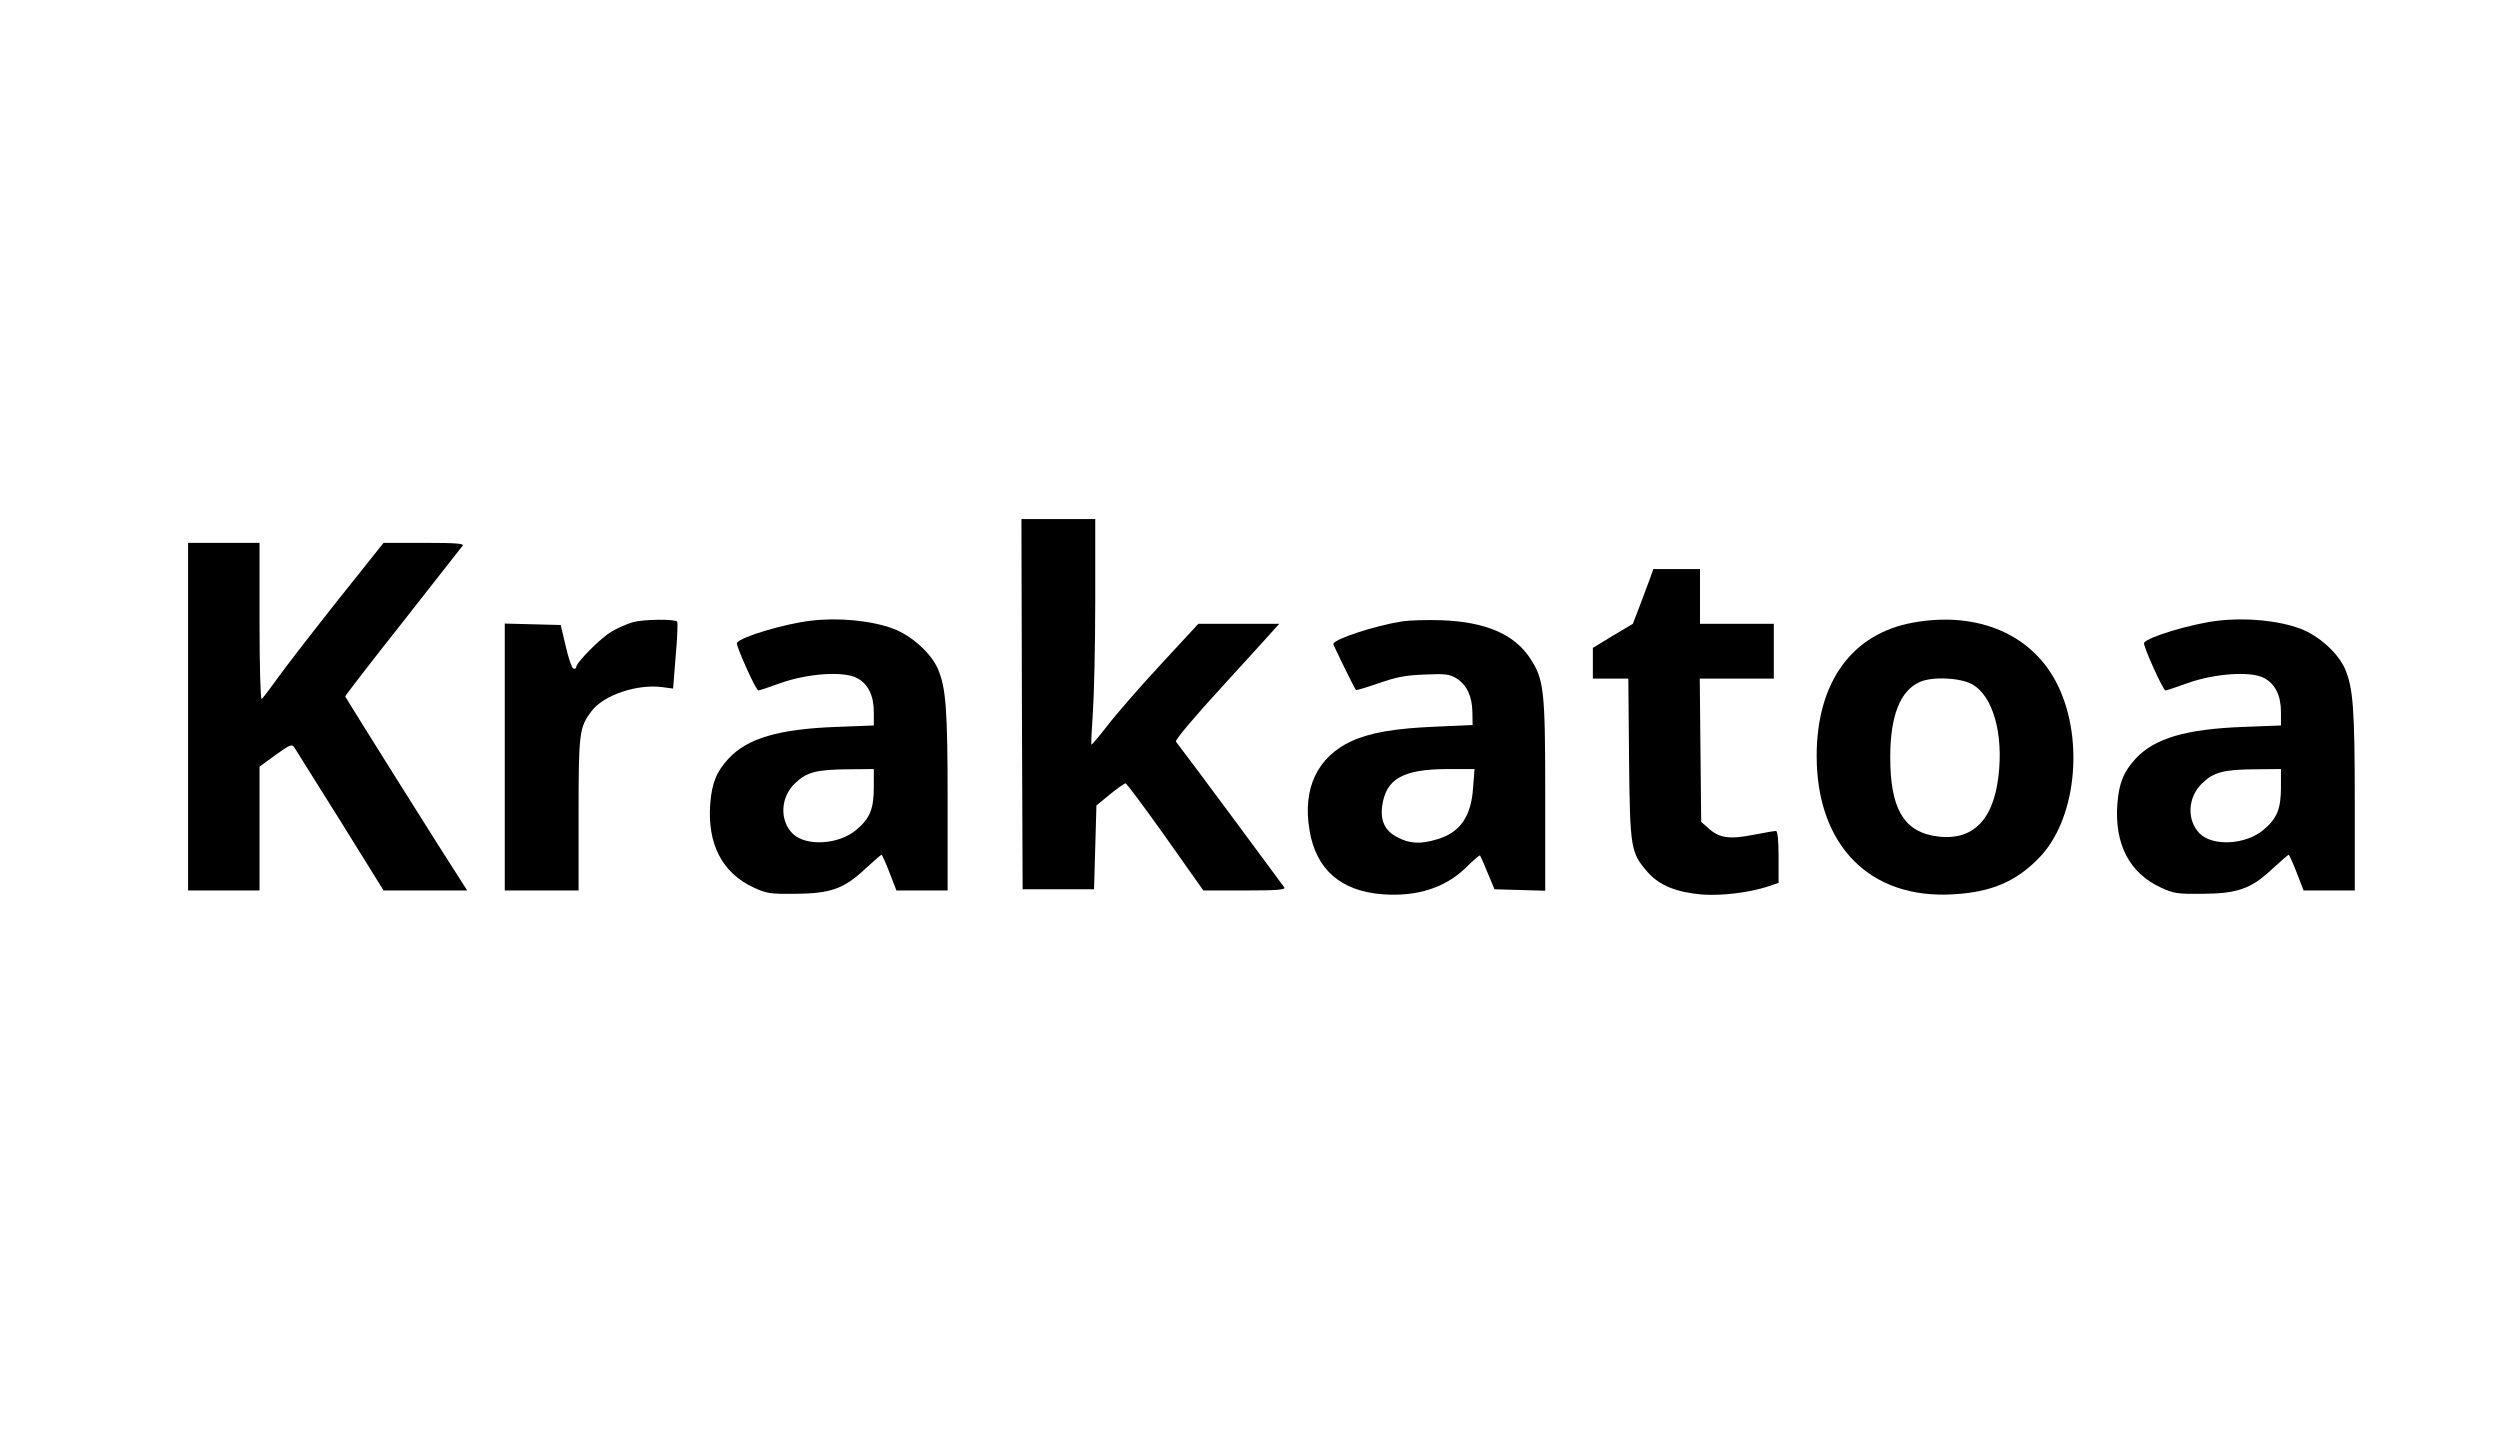 <?xml version="1.0" standalone="no"?>
<!DOCTYPE svg PUBLIC "-//W3C//DTD SVG 20010904//EN"
 "http://www.w3.org/TR/2001/REC-SVG-20010904/DTD/svg10.dtd">
<svg version="1.0" xmlns="http://www.w3.org/2000/svg"
 width="1050pt" height="600pt" viewBox="0 0 1050 600"
 preserveAspectRatio="xMidYMid meet">

<g transform="translate(0,600) scale(0.1,-0.1)"
fill="#000000" stroke="none">
<path d="M4292 3043 l3 -778 150 0 150 0 5 176 5 176 57 47 c31 25 61 46 65
46 5 0 80 -101 168 -225 l159 -225 174 0 c136 0 172 3 166 13 -7 10 -431 583
-455 612 -5 6 72 98 194 231 111 122 211 231 221 243 l19 21 -170 0 -170 0
-159 -172 c-88 -95 -188 -210 -223 -256 -35 -45 -65 -81 -67 -79 -2 2 1 61 6
133 5 71 10 283 10 472 l0 342 -155 0 -155 0 2 -777z"/>
<path d="M790 2990 l0 -730 150 0 150 0 0 260 0 260 67 49 c60 43 69 47 79 32
6 -9 93 -148 193 -308 l182 -293 176 0 175 0 -17 27 c-72 110 -495 784 -495
788 0 4 109 145 242 313 133 169 246 313 251 320 7 9 -26 12 -161 12 l-171 0
-193 -242 c-106 -134 -219 -280 -252 -326 -32 -45 -63 -85 -67 -88 -5 -3 -9
142 -9 325 l0 331 -150 0 -150 0 0 -730z"/>
<path d="M6931 3573 c-8 -21 -27 -73 -43 -115 l-30 -78 -84 -50 -84 -51 0 -65
0 -64 74 0 75 0 3 -337 c4 -381 7 -394 79 -477 49 -55 121 -84 228 -93 82 -6
197 8 274 33 l47 16 0 109 c0 71 -4 109 -11 109 -6 0 -48 -7 -94 -16 -99 -20
-144 -14 -188 26 l-32 28 -3 301 -3 301 156 0 155 0 0 115 0 115 -155 0 -155
0 0 115 0 115 -98 0 -98 0 -13 -37z"/>
<path d="M2659 3387 c-25 -7 -66 -25 -91 -40 -45 -26 -148 -130 -148 -149 0
-5 -5 -8 -12 -6 -6 2 -21 44 -32 94 l-21 89 -118 3 -117 3 0 -561 0 -560 155
0 155 0 0 319 c0 344 3 367 55 435 51 67 191 114 297 100 l45 -6 11 138 c7 75
9 140 6 143 -11 12 -141 10 -185 -2z"/>
<path d="M3405 3393 c-110 -13 -295 -68 -310 -93 -6 -9 80 -200 90 -200 4 0
46 14 93 31 115 41 267 51 322 21 46 -25 70 -73 70 -143 l0 -56 -157 -6 c-243
-9 -374 -48 -453 -133 -51 -55 -70 -103 -77 -189 -13 -169 50 -291 181 -352
56 -26 70 -28 176 -27 148 1 205 21 294 105 35 32 66 59 68 59 3 0 18 -34 34
-75 l29 -75 107 0 108 0 0 373 c0 391 -7 478 -41 558 -29 66 -110 139 -186
168 -93 35 -231 48 -348 34z m265 -699 c0 -91 -16 -131 -73 -179 -74 -63 -212
-71 -268 -16 -56 56 -51 154 11 212 48 46 89 57 223 58 l107 1 0 -76z"/>
<path d="M5888 3390 c-114 -18 -288 -75 -288 -95 0 -5 89 -187 95 -193 2 -2
45 11 97 29 75 26 112 33 193 36 87 4 104 1 132 -16 43 -27 66 -75 67 -141 l1
-55 -155 -7 c-171 -7 -275 -25 -354 -61 -143 -66 -206 -199 -176 -374 27 -165
132 -256 307 -269 146 -11 266 28 354 116 28 28 53 49 55 47 2 -2 17 -35 32
-73 l29 -69 106 -3 107 -3 0 398 c0 446 -5 489 -64 579 -67 101 -187 152 -371
159 -60 2 -136 0 -167 -5z m299 -698 c-8 -122 -55 -189 -151 -217 -69 -21
-114 -19 -166 8 -52 26 -73 68 -65 131 16 115 86 155 274 156 l114 0 -6 -78z"/>
<path d="M8035 3385 c-257 -46 -405 -251 -405 -560 0 -376 224 -603 575 -581
158 9 262 53 358 152 155 157 192 490 82 721 -102 216 -336 318 -610 268z
m246 -258 c89 -47 135 -209 112 -391 -23 -191 -118 -275 -275 -246 -126 24
-179 121 -179 330 0 174 42 280 125 316 52 23 166 18 217 -9z"/>
<path d="M9315 3393 c-110 -13 -295 -68 -310 -93 -6 -9 80 -200 90 -200 4 0
46 14 93 31 115 41 267 51 322 21 46 -25 70 -73 70 -143 l0 -56 -157 -6 c-243
-9 -374 -48 -453 -133 -51 -55 -70 -103 -77 -189 -13 -169 50 -291 181 -352
56 -26 70 -28 176 -27 148 1 205 21 294 105 35 32 66 59 68 59 3 0 18 -34 34
-75 l29 -75 107 0 108 0 0 373 c0 391 -7 478 -41 558 -29 66 -110 139 -186
168 -93 35 -231 48 -348 34z m265 -699 c0 -91 -16 -131 -73 -179 -74 -63 -212
-71 -268 -16 -56 56 -51 154 11 212 48 46 89 57 223 58 l107 1 0 -76z"/>
</g>
</svg>
